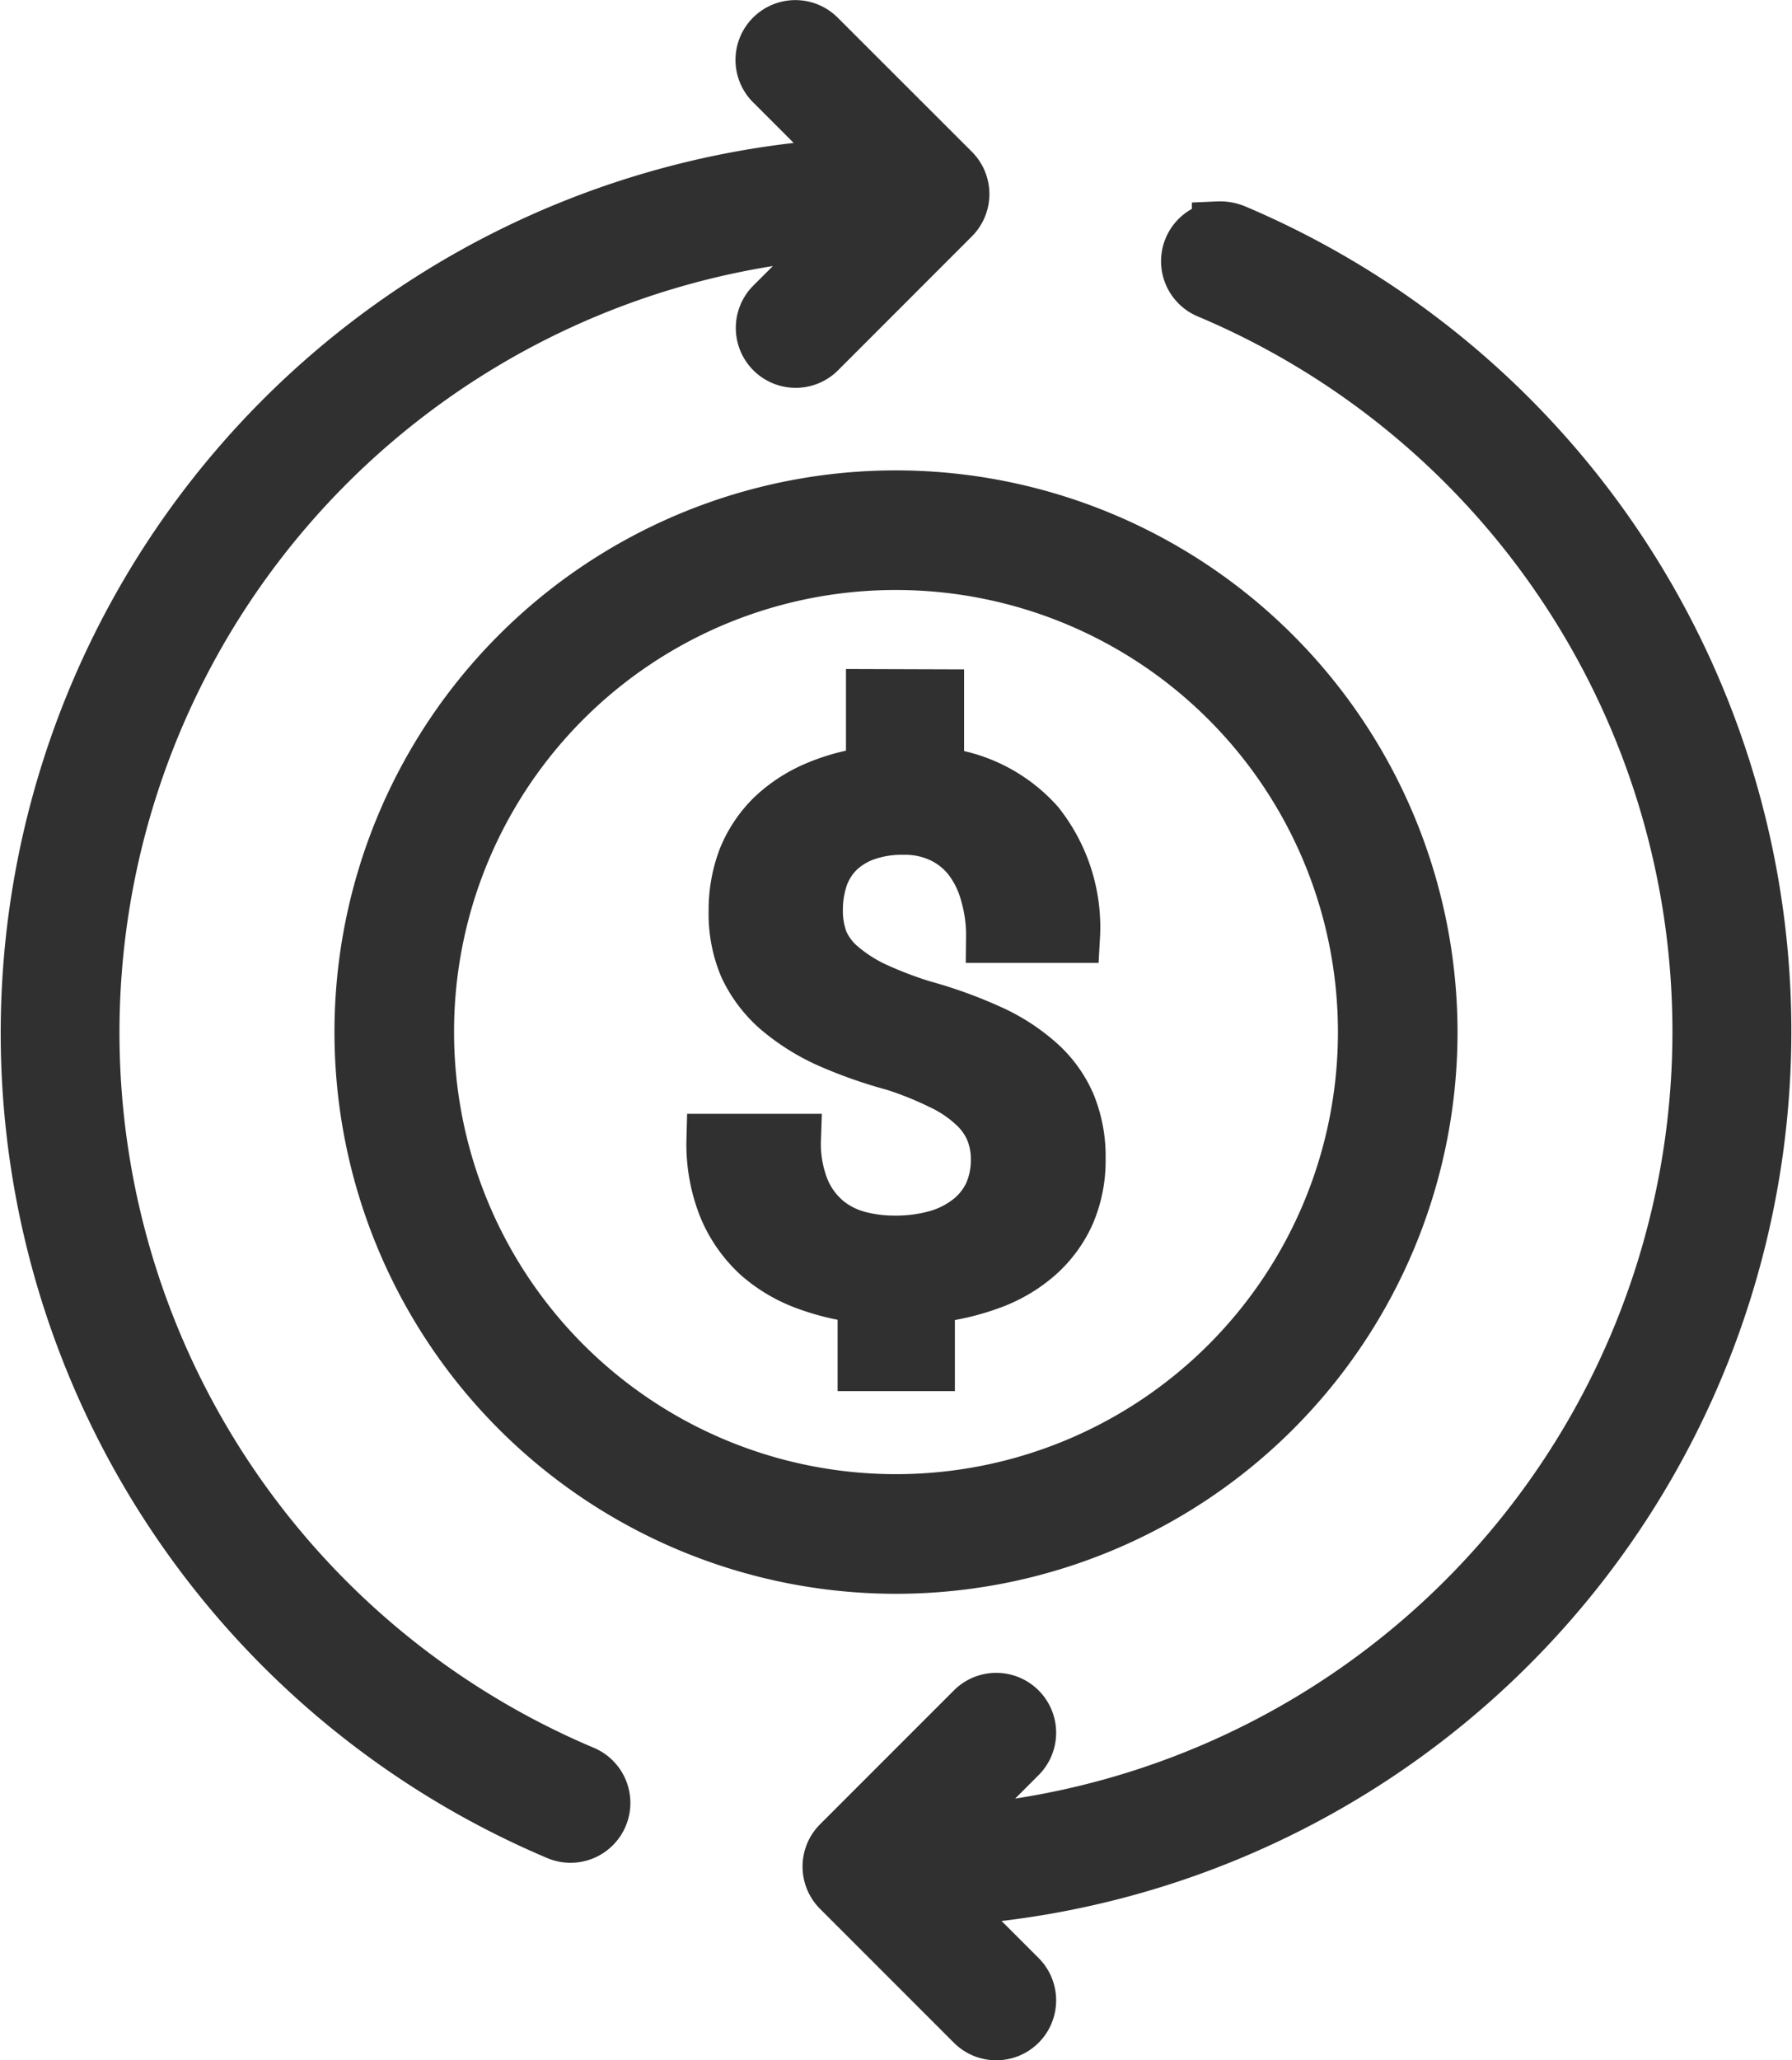 <svg xmlns="http://www.w3.org/2000/svg" width="34" height="39.077" viewBox="0 0 34 39.077"><defs><style>.a{opacity:0.81;}.b{stroke:#000;}</style></defs><g class="a" transform="translate(-2.5 -1020.86)"><path class="b" d="M17.589,1a.635.635,0,0,0-.441,1.091l1.527,1.527a16.494,16.494,0,0,0-5.6,31.661.635.635,0,1,0,.5-1.168A15.224,15.224,0,0,1,18.526,4.89L17.147,6.268a.635.635,0,1,0,.9.9l2.538-2.539a.635.635,0,0,0,0-.9L18.045,1.191A.635.635,0,0,0,17.589,1Zm8.024,3.82a.635.635,0,0,0-.186,1.222,15.22,15.22,0,0,1-5.02,29.217l1.445-1.445a.635.635,0,1,0-.9-.9l-2.538,2.538a.635.635,0,0,0,0,.9l2.538,2.538a.635.635,0,1,0,.9-.9L20.39,36.529A16.494,16.494,0,0,0,25.923,4.87a.757.757,0,0,0-.31-.052ZM19.5,9.92A10.154,10.154,0,1,0,29.654,20.074,10.163,10.163,0,0,0,19.5,9.92Zm0,1.269a8.885,8.885,0,1,1-8.885,8.885A8.875,8.875,0,0,1,19.5,11.189Zm-.449,2.5v1.47a3.824,3.824,0,0,0-1.083.288,2.773,2.773,0,0,0-.826.548,2.358,2.358,0,0,0-.521.788,2.751,2.751,0,0,0-.176,1,2.553,2.553,0,0,0,.2,1.049,2.458,2.458,0,0,0,.6.8,4.039,4.039,0,0,0,.952.607,8.687,8.687,0,0,0,1.267.449,6.5,6.5,0,0,1,.9.362,2.406,2.406,0,0,1,.607.407,1.361,1.361,0,0,1,.342.473,1.434,1.434,0,0,1,.107.555,1.58,1.58,0,0,1-.131.655,1.367,1.367,0,0,1-.389.493,1.8,1.8,0,0,1-.615.315,2.915,2.915,0,0,1-.828.107,2.639,2.639,0,0,1-.669-.087,1.593,1.593,0,0,1-.607-.307,1.569,1.569,0,0,1-.439-.595,2.316,2.316,0,0,1-.166-.942H16.024a3.212,3.212,0,0,0,.238,1.3,2.577,2.577,0,0,0,.632.89,2.864,2.864,0,0,0,.925.54,4.593,4.593,0,0,0,1.073.248v1.282h1.225V25.1a4.661,4.661,0,0,0,1.187-.268,2.806,2.806,0,0,0,.9-.535,2.329,2.329,0,0,0,.573-.788,2.541,2.541,0,0,0,.2-1.034,2.592,2.592,0,0,0-.193-1.036,2.261,2.261,0,0,0-.573-.788,3.653,3.653,0,0,0-.932-.6A8.578,8.578,0,0,0,20,19.59a7.4,7.4,0,0,1-.949-.367,2.892,2.892,0,0,1-.617-.407,1.306,1.306,0,0,1-.342-.468,1.654,1.654,0,0,1-.1-.58,1.98,1.98,0,0,1,.1-.635,1.316,1.316,0,0,1,.307-.488,1.448,1.448,0,0,1,.521-.32,2.1,2.1,0,0,1,.729-.114,1.632,1.632,0,0,1,.721.154,1.461,1.461,0,0,1,.528.426,1.9,1.9,0,0,1,.317.649,2.792,2.792,0,0,1,.114.821h1.542a3.152,3.152,0,0,0-.679-2.137,2.889,2.889,0,0,0-1.9-.954V13.693Z" transform="translate(0 1020.362)"/></g></svg>
